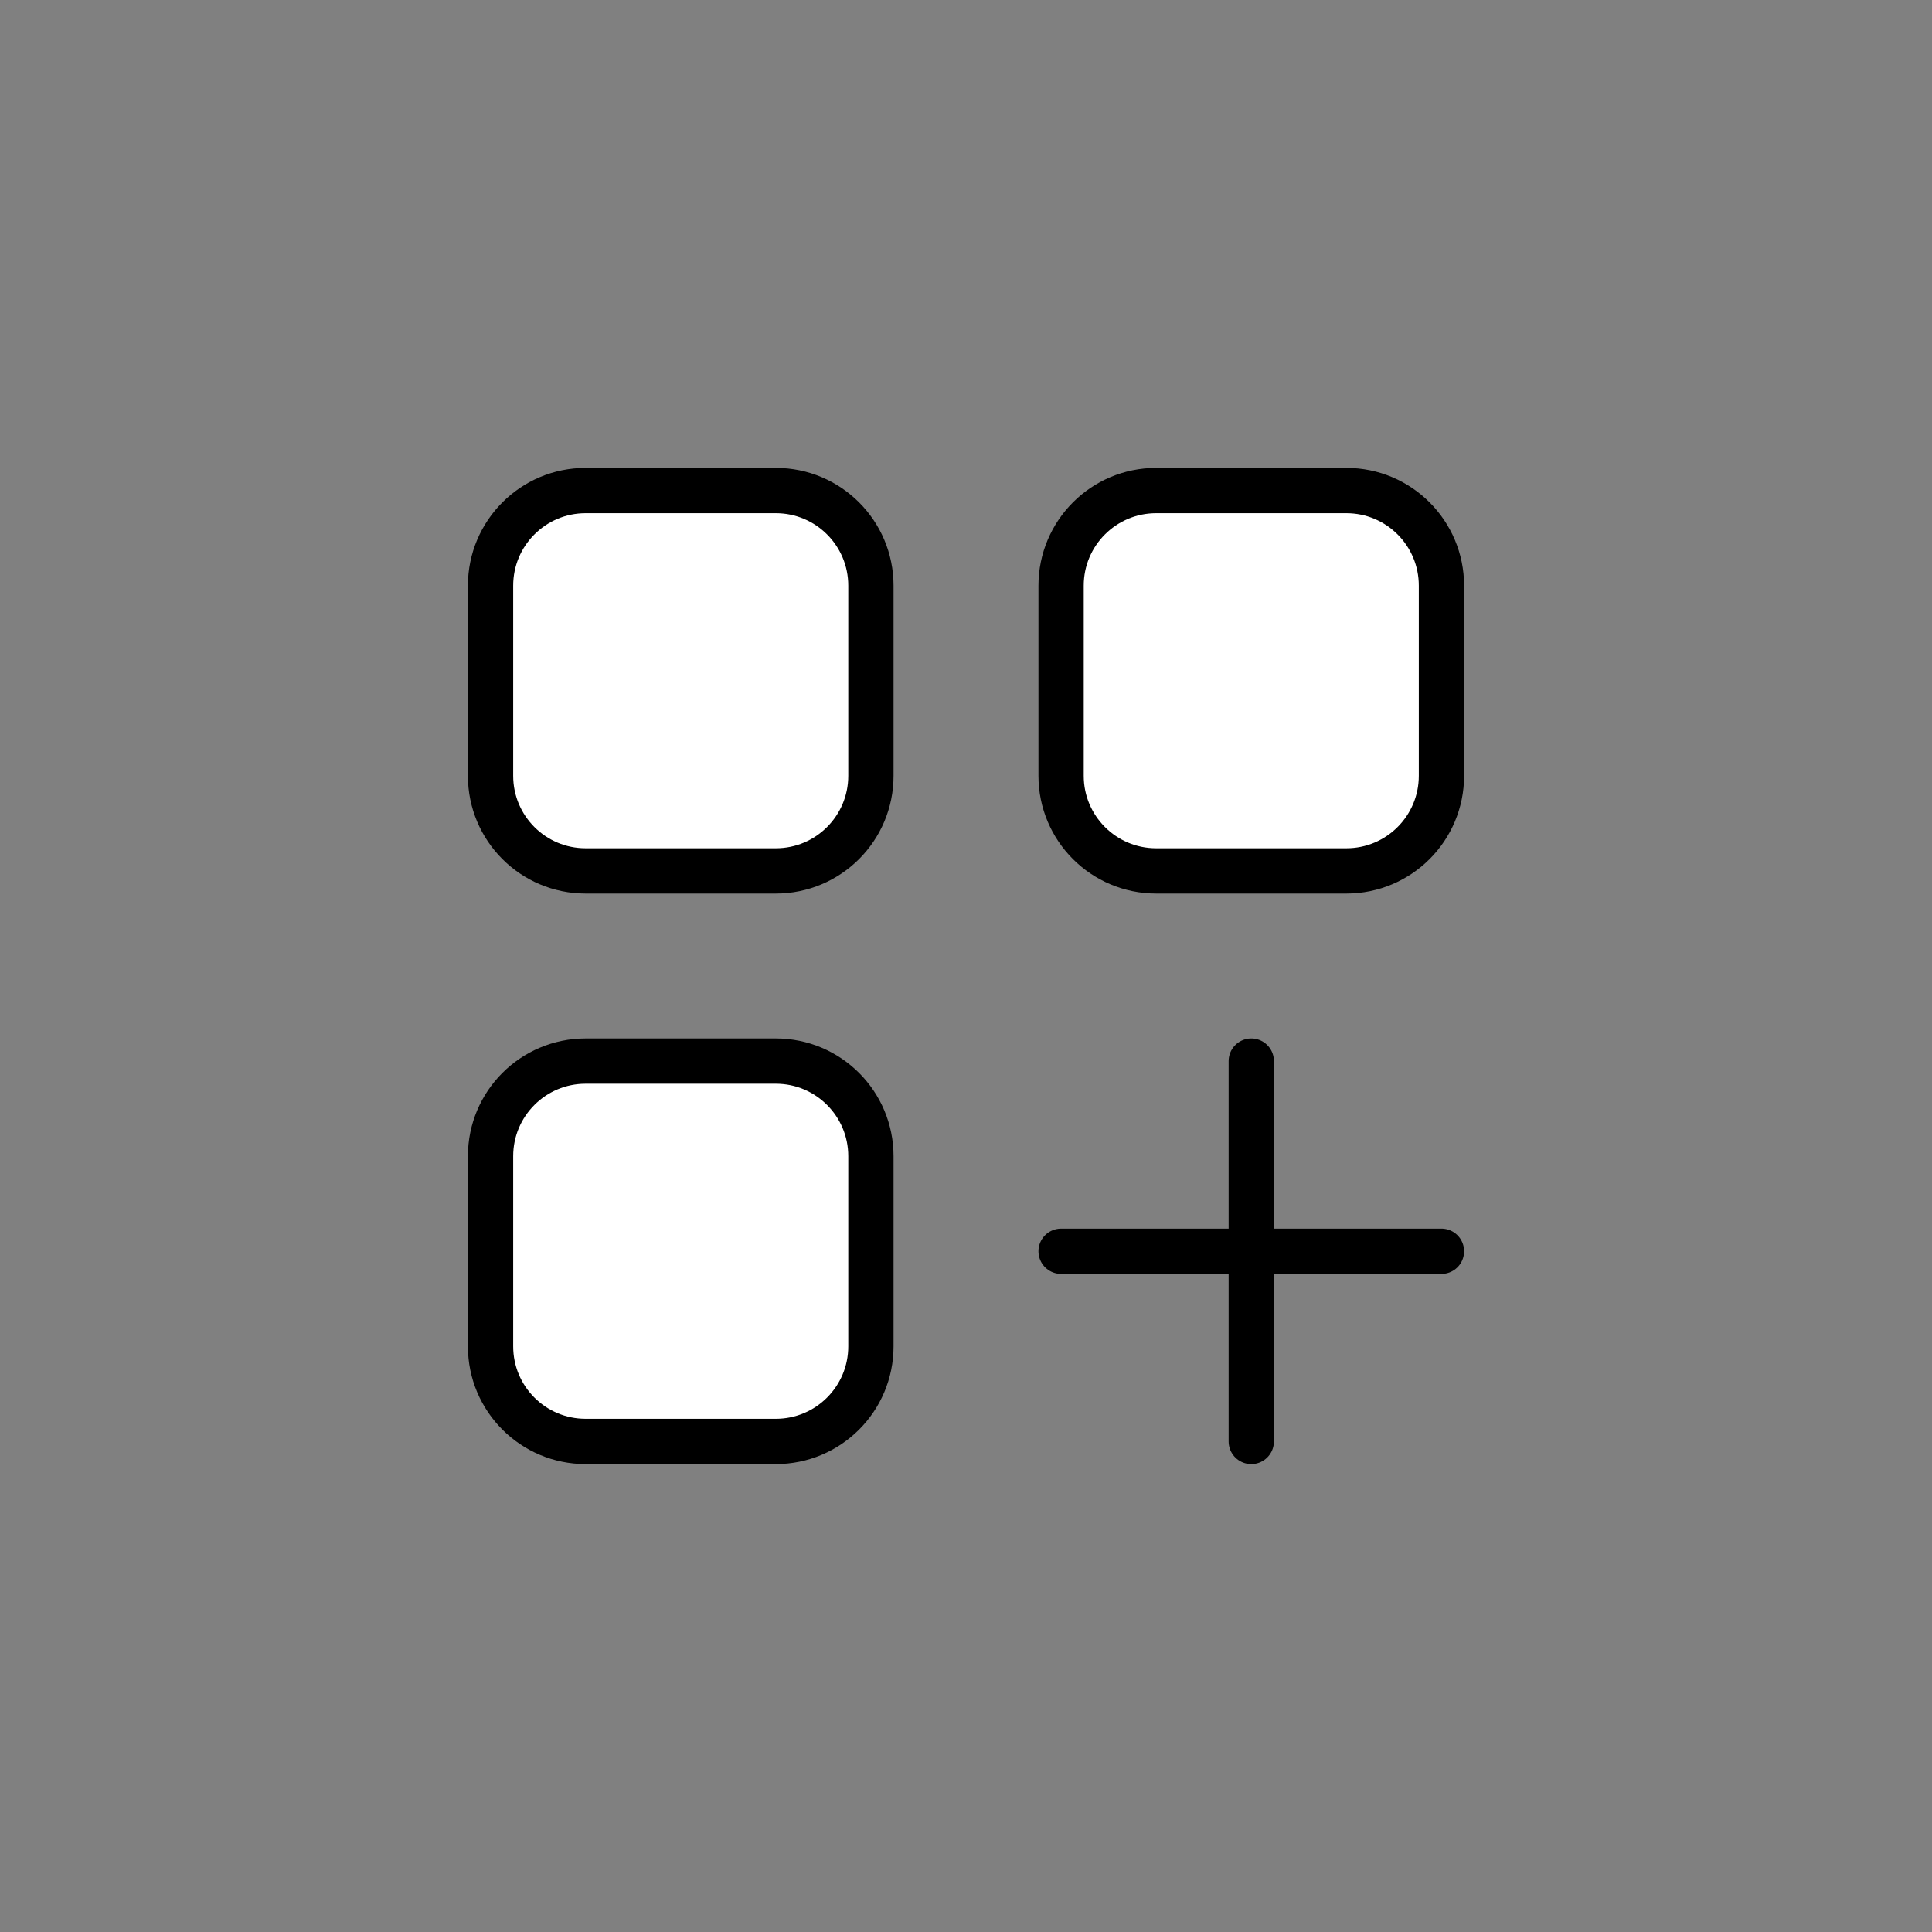 <svg xmlns="http://www.w3.org/2000/svg" xmlns:xlink="http://www.w3.org/1999/xlink" version="1.1" x="0px" y="0px" viewBox="0 0 64 64" enable-background="new 0 0 64 64" xml:space="preserve">
<rect x="0" y="0" width="64" height="64" fill="#808080" stroke="none"/>
<g id="plugin-outline-bot_x5F_s1g1_x5F_s2g2_x5F_s3g1_x5F_s4g2">
	
		<line fill="none" stroke="#000000" stroke-width="1.5" stroke-linecap="round" stroke-linejoin="round" stroke-miterlimit="10" x1="41.45" y1="47.75" x2="41.45" y2="35.15"/>
	
		<line fill="none" stroke="#000000" stroke-width="1.5" stroke-linecap="round" stroke-linejoin="round" stroke-miterlimit="10" x1="35.15" y1="41.45" x2="47.75" y2="41.45"/>
</g>
<g id="plugin-outline-bot_x5F_s1g1_x5F_s2g1_x5F_s3g1_x5F_s4g2_x5F_background">
	<g id="Layer_5">
	</g>
	
		<path fill="#FFFFFF" stroke="#000000" stroke-width="1.5" stroke-linecap="round" stroke-linejoin="round" stroke-miterlimit="10" d="   M38.3,16.25h6.3c1.74,0,3.15,1.41,3.15,3.15v6.3c0,1.74-1.41,3.15-3.15,3.15h-6.3c-1.74,0-3.15-1.41-3.15-3.15v-6.3   C35.15,17.66,36.56,16.25,38.3,16.25z"/>
	
		<path fill="#FFFFFF" stroke="#000000" stroke-width="1.5" stroke-linecap="round" stroke-linejoin="round" stroke-miterlimit="10" d="   M19.4,35.15h6.3c1.74,0,3.15,1.41,3.15,3.15v6.3c0,1.74-1.41,3.15-3.15,3.15h-6.3c-1.74,0-3.15-1.41-3.15-3.15v-6.3   C16.25,36.56,17.66,35.15,19.4,35.15z"/>
</g>
<g id="plugin-outline-top_x5F_s1g1_x5F_s2g2_x5F_s3g1_x5F_s4g2_x5F_background">
	
		<path fill="#FFFFFF" stroke="#000000" stroke-width="1.5" stroke-linecap="round" stroke-linejoin="round" stroke-miterlimit="10" d="   M19.4,16.25h6.3c1.74,0,3.15,1.41,3.15,3.15v6.3c0,1.74-1.41,3.15-3.15,3.15h-6.3c-1.74,0-3.15-1.41-3.15-3.15v-6.3   C16.25,17.66,17.66,16.25,19.4,16.25z"/>
</g>
</svg>